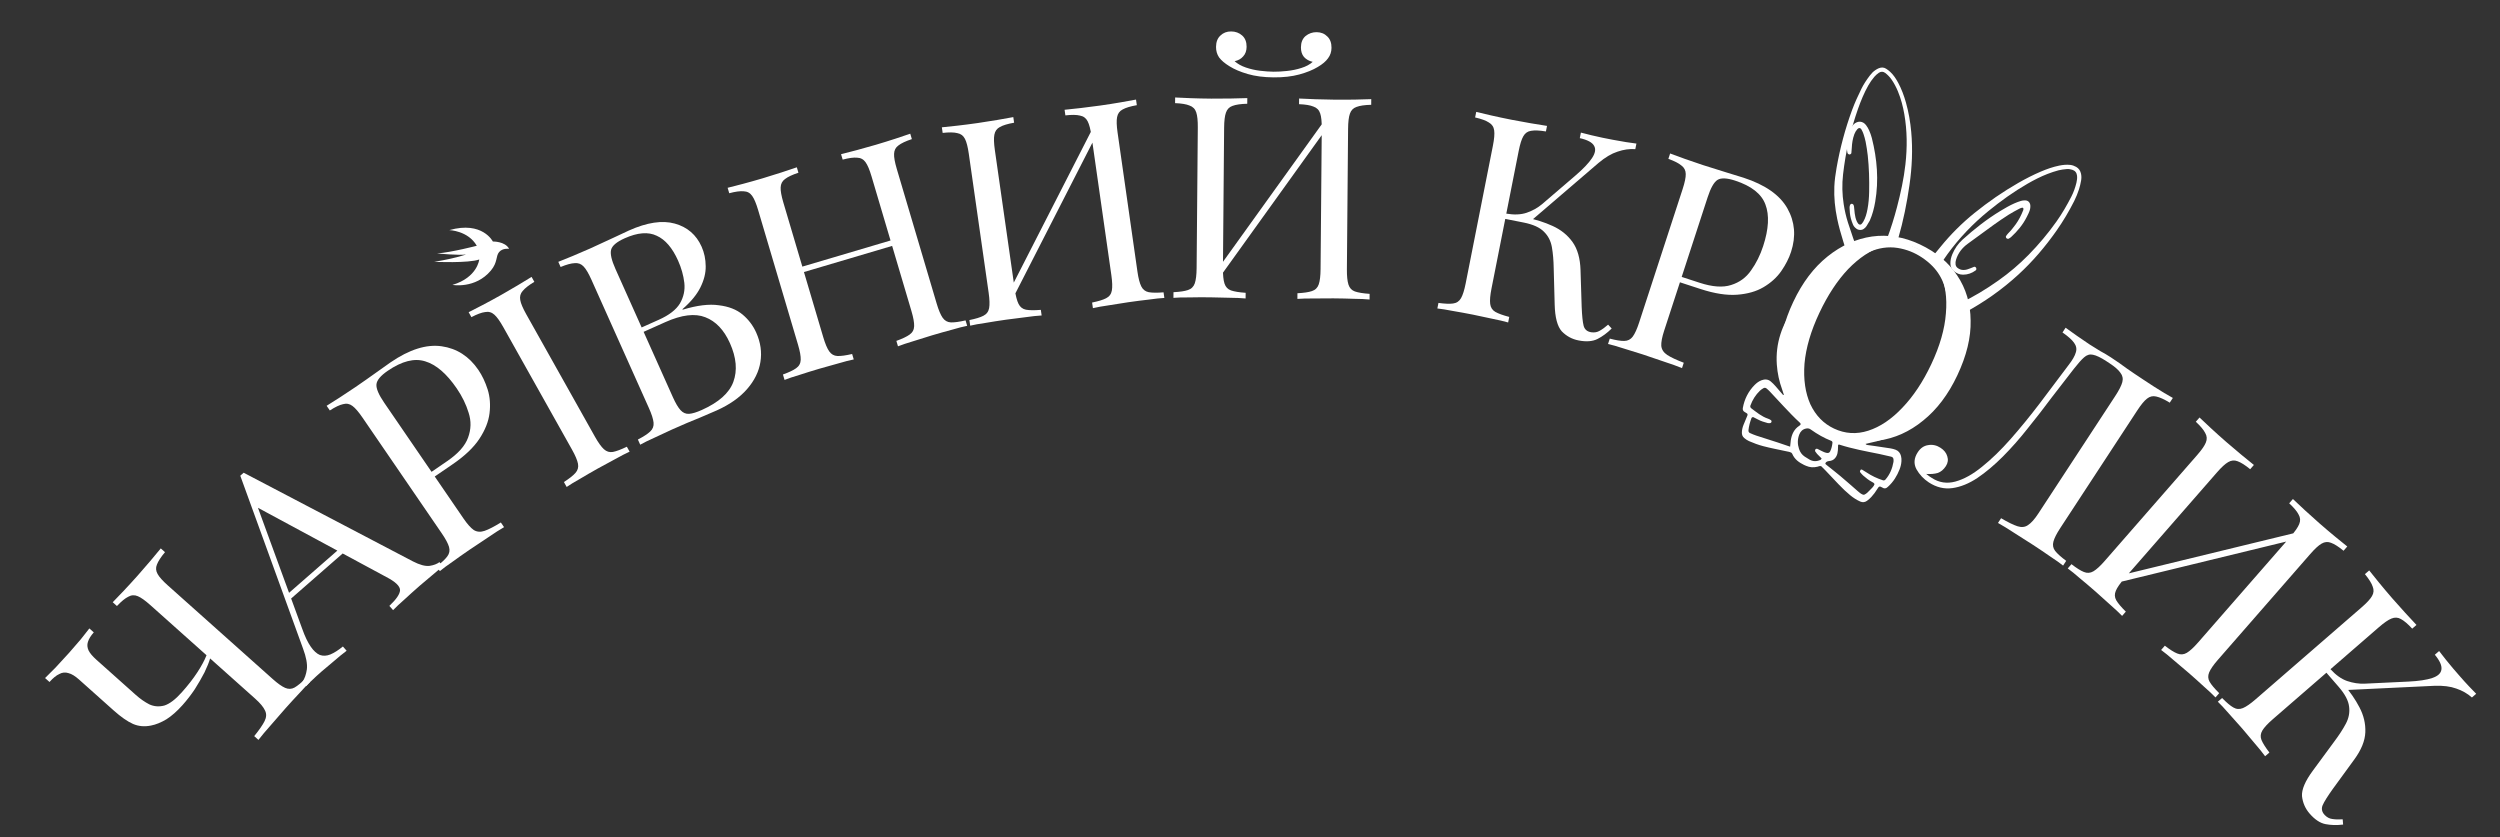 <svg width="848" height="284" viewBox="0 0 848 284" fill="none" xmlns="http://www.w3.org/2000/svg">
<rect x="0" y="0" width="848" height="284" fill="#333333" stroke="none"/>
<g clip-path="url(#clip0_250_4)">
<path d="M617.899 155.515C617.366 154.982 616.855 154.49 616.365 153.972C616.146 153.739 615.968 153.463 615.779 153.198C615.612 152.961 615.639 152.704 615.768 152.45C615.866 152.257 616.249 152.147 616.463 152.251C616.926 152.482 617.387 152.713 617.847 152.948C618.422 153.245 619.006 153.512 619.655 153.631C620.181 153.727 620.561 153.556 620.796 153.089C621.258 152.173 621.447 151.192 621.575 150.194C621.607 149.95 621.438 149.646 621.217 149.559C618.736 148.582 616.441 147.271 614.272 145.729C614.219 145.69 614.165 145.655 614.112 145.618C613.659 145.304 613.156 145.255 612.62 145.362C611.482 145.588 610.733 146.305 610.316 147.374C609.678 149.005 609.689 150.645 610.224 152.262C610.583 153.354 611.205 154.257 612.159 154.884C612.697 155.24 613.244 155.586 613.807 155.903C615.019 156.586 616.284 156.576 617.559 155.963C617.704 155.894 617.783 155.673 617.899 155.515ZM607.209 151.513C607.301 150.627 607.34 149.964 607.444 149.31C607.765 147.315 608.545 145.578 610.314 144.429C610.89 144.055 610.933 143.759 610.478 143.343C608.559 141.592 606.778 139.7 604.995 137.811C603.437 136.155 601.902 134.477 600.345 132.821C599.991 132.443 599.606 132.091 599.207 131.764C598.88 131.494 598.477 131.473 598.107 131.7C597.712 131.943 597.314 132.201 596.977 132.52C595.489 133.935 594.436 135.642 593.737 137.572C593.631 137.865 593.725 138.262 593.991 138.462C595.804 139.818 597.539 141.301 599.744 142.027C600.108 142.147 600.456 142.342 600.767 142.566C600.884 142.651 600.94 142.931 600.899 143.093C600.861 143.254 600.676 143.471 600.531 143.498C600.22 143.557 599.873 143.575 599.575 143.494C598.449 143.185 597.325 142.862 596.295 142.295C595.784 142.014 595.259 141.759 594.737 141.501C594.55 141.408 594.18 141.591 594.098 141.814C593.614 143.145 593.22 144.496 593.082 145.905C593.037 146.351 593.194 146.711 593.578 146.886C594.285 147.204 595.001 147.514 595.737 147.756C598.139 148.546 600.555 149.295 602.96 150.075C604.314 150.515 605.657 150.986 607.209 151.513ZM619.155 157.358C619.323 157.502 619.513 157.676 619.712 157.836C621.226 159.052 622.765 160.236 624.25 161.486C626.23 163.154 628.174 164.866 630.123 166.57C630.662 167.041 631.198 167.51 631.87 167.773C632.033 167.837 632.27 167.846 632.43 167.771C633.102 167.457 633.64 166.93 634.131 166.386C634.749 165.703 635.545 165.143 635.84 164.222C635.667 163.787 635.294 163.633 634.956 163.457C633.856 162.885 632.914 162.093 631.978 161.295C631.587 160.964 631.28 160.533 630.946 160.139C630.829 159.999 630.929 159.603 631.091 159.407C631.251 159.21 631.476 159.232 631.623 159.313C632.13 159.594 632.622 159.907 633.103 160.231C634.835 161.391 636.702 162.267 638.683 162.914C639.026 163.025 639.317 162.933 639.561 162.652C641.06 160.926 641.881 158.895 642.269 156.675C642.313 156.415 642.29 156.142 642.281 155.878C642.265 155.38 642.002 155.026 641.489 154.904C640.166 154.586 638.841 154.27 637.507 154C632.928 153.077 628.329 152.244 623.881 150.808C623.787 150.777 623.659 150.849 623.486 150.885C623.465 151.473 623.463 152.069 623.42 152.662C623.366 153.396 623.244 154.118 622.88 154.789C622.434 155.608 621.789 156.14 620.89 156.321C620.568 156.385 620.223 156.368 619.926 156.488C619.575 156.631 619.189 156.81 619.155 157.358ZM663.108 103.414C663.175 103.419 663.247 103.445 663.304 103.426C663.738 103.272 664.18 103.137 664.598 102.945C669.261 100.803 673.638 98.134 677.849 95.155C681.513 92.564 684.925 89.666 688.088 86.448C691.53 82.945 694.676 79.196 697.528 75.181C699.446 72.482 701.097 69.635 702.601 66.695C703.37 65.19 703.935 63.606 704.329 61.969C704.519 61.183 704.621 60.385 704.529 59.583C704.409 58.562 703.88 57.894 702.912 57.588C702.285 57.39 701.641 57.284 700.987 57.354C700.076 57.45 699.151 57.534 698.266 57.769C696.995 58.108 695.734 58.525 694.502 59.004C692.151 59.918 689.903 61.076 687.706 62.34C683.017 65.041 678.625 68.19 674.418 71.629C669.204 75.89 664.575 80.721 660.593 86.193C659.842 87.226 659.128 88.289 658.403 89.342C658.131 89.736 658.147 90.012 658.439 90.432C658.588 90.646 658.742 90.856 658.896 91.066C660.508 93.246 661.6 95.692 662.197 98.368C662.485 99.656 662.64 100.98 662.85 102.288C662.911 102.671 662.849 103.086 663.108 103.414ZM639.647 81.926C639.826 81.526 639.98 81.228 640.096 80.918C641.397 77.447 642.501 73.917 643.439 70.339C644.702 65.523 645.772 60.672 646.322 55.733C646.956 50.041 646.92 44.385 645.955 38.784C645.492 36.093 644.802 33.476 643.763 30.971C643.181 29.571 642.49 28.236 641.626 26.996C641.023 26.132 640.312 25.383 639.48 24.751C638.806 24.238 638.011 24.186 637.289 24.701C636.752 25.086 636.225 25.525 635.796 26.03C635.013 26.953 634.311 27.942 633.713 29.008C632.291 31.549 631.186 34.229 630.224 36.959C627.686 44.163 626.041 51.557 625.171 59.108C624.777 62.529 624.857 65.915 625.383 69.281C625.712 71.384 626.181 73.451 626.817 75.468C627.393 77.293 628.014 79.102 628.634 80.911C629.02 82.033 629.44 83.143 629.852 84.254C630.117 84.97 630.261 85.015 631.024 84.645C631.442 84.444 631.857 84.23 632.279 84.033C634.281 83.102 636.352 82.431 638.517 82.114C638.841 82.066 639.165 82.006 639.647 81.926ZM619.228 144.914C621.509 146.217 623.969 146.986 626.587 147.298C628.936 147.578 631.284 147.481 633.629 147.066C639.254 146.069 644.328 143.713 648.908 140.147C650.604 138.826 652.161 137.343 653.494 135.639C655.085 133.605 656.343 131.391 656.906 128.835C657.567 125.819 658.281 122.812 658.902 119.789C659.566 116.568 660.116 113.326 660.433 110.058C660.665 107.656 660.769 105.256 660.609 102.855C660.471 100.787 660.139 98.761 659.481 96.812C658.645 94.339 657.341 92.18 655.545 90.325C654.451 89.198 653.24 88.224 651.95 87.357C649.443 85.672 646.676 84.582 643.683 84.101C640.38 83.57 637.17 84.134 634.045 85.448C632.264 86.196 630.586 87.153 628.974 88.24C626.696 89.775 624.576 91.519 622.547 93.383C618.34 97.249 614.477 101.459 610.785 105.828C608.764 108.217 607.327 110.949 606.447 113.974C605.472 117.324 605.249 120.698 605.681 124.102C606.366 129.512 608.481 134.258 611.778 138.441C613.856 141.078 616.342 143.234 619.228 144.914ZM632.745 150.514C632.885 150.751 633.095 150.902 633.362 150.939C634.199 151.062 635.04 151.162 635.877 151.285C637.681 151.548 639.485 151.804 641.283 152.096C641.858 152.189 642.431 152.342 642.974 152.544C643.951 152.905 644.549 153.642 644.822 154.668C644.976 155.251 645.005 155.847 644.969 156.452C644.914 157.397 644.69 158.319 644.347 159.194C643.476 161.414 642.256 163.418 640.475 165.036C640.326 165.171 640.18 165.316 640.013 165.423C639.661 165.647 639.283 165.74 638.889 165.583C638.711 165.511 638.537 165.42 638.373 165.318C637.525 164.78 637.262 165.069 636.812 165.818C636.219 166.805 635.537 167.726 634.762 168.569C634.312 169.059 633.799 169.505 633.262 169.894C632.567 170.396 631.798 170.472 631.018 170.132C629.76 169.584 628.625 168.837 627.57 167.967C626.215 166.854 624.949 165.64 623.738 164.368C622.217 162.766 620.701 161.156 619.177 159.556C618.687 159.043 618.173 158.551 617.753 158.133C617.219 157.987 616.859 158.218 616.481 158.312C615.157 158.642 613.879 158.554 612.648 158.017C612.409 157.913 612.168 157.82 611.934 157.707C610.21 156.866 608.698 155.792 607.917 153.912C607.869 153.794 607.765 153.701 607.678 153.587C607.116 153.268 606.467 153.192 605.833 153.053C603.232 152.481 600.607 152.01 598.031 151.323C596.393 150.886 594.816 150.305 593.27 149.627C592.669 149.362 592.144 148.994 591.642 148.576C591.045 148.076 590.818 147.422 590.844 146.645C590.874 145.766 591.074 144.918 591.404 144.1C591.831 143.039 592.281 141.985 592.721 140.928C592.83 140.666 592.768 140.357 592.562 140.223C592.292 140.045 592.016 139.878 591.735 139.716C591.215 139.414 591.067 138.922 591.172 138.357C591.719 135.364 593.026 132.747 595.174 130.575C595.836 129.905 596.59 129.342 597.474 128.998C598.608 128.555 599.686 128.608 600.62 129.371C601.218 129.862 601.759 130.432 602.278 131.011C603.143 131.98 603.971 132.985 604.819 133.968C604.849 134.004 604.946 134 605.003 133.981C605.037 133.971 605.082 133.888 605.072 133.855C604.894 133.291 604.723 132.724 604.519 132.17C603.515 129.429 602.897 126.59 602.696 123.646C602.455 120.149 602.857 116.709 603.94 113.334C604.983 110.086 606.567 107.115 608.833 104.566C612.721 100.192 616.676 95.881 621.017 91.96C622.513 90.608 624.054 89.318 625.649 88.094C626.017 87.813 626.38 87.523 626.693 87.279C626.813 86.849 626.679 86.54 626.583 86.227C626.134 84.776 625.675 83.329 625.226 81.879C624.444 79.355 623.715 76.815 623.175 74.216C622.431 70.631 622.056 67.001 622.207 63.303C622.296 61.16 622.595 59.037 622.966 56.921C624.141 50.229 625.889 43.677 628.244 37.278C629.153 34.811 630.258 32.424 631.417 30.062C632.194 28.481 633.183 27.034 634.24 25.634C634.768 24.935 635.373 24.294 636.098 23.802C636.483 23.541 636.892 23.298 637.318 23.131C638.161 22.8 639.006 22.815 639.767 23.305C640.253 23.618 640.723 23.971 641.149 24.365C642.308 25.434 643.157 26.754 643.901 28.145C645.019 30.235 645.838 32.461 646.487 34.757C647.406 38.01 647.98 41.34 648.289 44.731C648.838 50.728 648.559 56.727 647.7 62.724C646.822 68.835 645.621 74.888 643.887 80.842C643.774 81.226 643.632 81.617 643.879 82.06C644.652 82.246 645.475 82.414 646.279 82.646C648.665 83.333 650.884 84.391 652.975 85.719C653.63 86.136 654.277 86.568 654.933 86.986C655.17 87.137 655.459 87.098 655.636 86.885C656.494 85.849 657.349 84.809 658.198 83.765C661.649 79.517 665.497 75.678 669.733 72.255C674.435 68.458 679.381 65.036 684.605 62.047C687.096 60.62 689.643 59.312 692.274 58.193C694.294 57.334 696.356 56.606 698.498 56.172C699.73 55.922 700.964 55.8 702.211 55.934C702.94 56.011 703.595 56.251 704.227 56.603C705.137 57.11 705.651 57.906 705.879 58.922C706.054 59.71 706.044 60.519 705.898 61.311C705.714 62.299 705.508 63.294 705.185 64.245C704.733 65.582 704.223 66.902 703.581 68.171C701.814 71.669 699.829 75.026 697.575 78.235C693.767 83.661 689.505 88.678 684.635 93.141C679.114 98.202 673.059 102.476 666.513 105.997C665.399 106.596 664.25 107.118 663.105 107.682C663.052 107.875 662.963 108.066 662.952 108.26C662.654 113.821 661.627 119.295 660.523 124.761C660.218 126.273 659.84 127.775 659.553 129.29C659.146 131.438 658.263 133.384 657.146 135.251C655.64 137.772 653.697 139.909 651.493 141.787C646.381 146.14 640.597 149.004 634.107 150.256C633.658 150.344 633.215 150.469 632.77 150.581C632.688 150.594 632.767 150.533 632.745 150.514Z" fill="white"/>
<path d="M634.224 74.847C633.854 75.466 633.487 76.087 633.115 76.703C632.872 77.104 632.525 77.406 632.142 77.67C631.428 78.162 630.427 78.12 629.701 77.578C629.207 77.209 628.782 76.771 628.548 76.21C628.269 75.536 628.007 74.848 627.822 74.146C627.503 72.922 627.398 71.668 627.37 70.412C627.364 70.094 627.444 69.757 627.562 69.461C627.624 69.311 627.847 69.197 628.024 69.128C628.203 69.058 628.628 69.299 628.697 69.474C628.769 69.657 628.855 69.842 628.878 70.032C628.969 70.82 629.022 71.611 629.121 72.397C629.237 73.319 629.44 74.226 629.824 75.084C629.957 75.383 630.157 75.66 630.356 75.924C630.596 76.245 631.176 76.283 631.418 76.001C631.63 75.755 631.843 75.501 632.009 75.222C632.788 73.905 633.166 72.446 633.451 70.954C633.819 69.011 633.977 67.044 634.016 65.065C634.098 60.977 633.983 56.888 633.549 52.809C633.38 51.235 633.117 49.665 632.826 48.103C632.656 47.196 632.374 46.303 632.089 45.419C631.927 44.918 631.683 44.435 631.43 43.967C631.073 43.308 630.472 43.27 629.992 43.835C629.562 44.341 629.225 44.891 628.995 45.518C628.447 47.013 628.19 48.559 628.127 50.15C628.104 50.739 628.043 51.327 627.984 51.914C627.963 52.129 627.661 52.365 627.419 52.395C627.116 52.435 626.722 52.161 626.659 51.86C626.606 51.602 626.54 51.342 626.526 51.081C626.434 49.426 626.524 47.788 626.863 46.168C627.108 44.996 627.552 43.912 628.193 42.906C628.334 42.685 628.477 42.458 628.661 42.273C630.145 40.79 631.925 41.052 632.986 42.478C633.382 43.011 633.735 43.593 633.997 44.197C634.366 45.05 634.704 45.928 634.931 46.824C636.735 53.974 637.31 61.172 636.074 68.418C635.697 70.627 635.138 72.787 634.224 74.847Z" fill="white"/>
<path d="M687.459 73.63C686.148 76.239 684.302 78.442 682.158 80.414C681.921 80.632 681.623 80.789 681.344 80.961C681.17 81.069 680.792 80.982 680.598 80.814C680.414 80.652 680.32 80.268 680.444 80.091C680.671 79.774 680.885 79.435 681.161 79.164C682.101 78.238 682.908 77.206 683.686 76.149C684.781 74.658 685.599 73.021 686.273 71.307C686.32 71.186 686.359 71.053 686.357 70.925C686.356 70.803 686.329 70.651 686.252 70.567C686.178 70.486 686.008 70.419 685.91 70.444C685.59 70.53 685.265 70.625 684.978 70.78C683.759 71.442 682.517 72.074 681.352 72.817C679.629 73.917 677.936 75.066 676.277 76.256C673.333 78.367 670.428 80.534 667.495 82.659C665.567 84.055 664.182 85.827 663.485 88.107C663.329 88.618 663.264 89.135 663.326 89.665C663.384 90.139 663.595 90.556 663.985 90.86C664.584 91.326 665.253 91.59 666.03 91.579C666.854 91.569 667.604 91.333 668.339 91.016C668.761 90.835 669.187 90.66 669.62 90.502C669.847 90.42 670.158 90.591 670.288 90.833C670.415 91.066 670.407 91.443 670.274 91.58C670.228 91.625 670.193 91.685 670.141 91.723C668.885 92.647 667.479 93.167 665.884 93.172C664.686 93.176 663.652 92.71 662.753 91.963C661.994 91.334 661.622 90.481 661.58 89.513C661.533 88.374 661.789 87.293 662.223 86.254C663.016 84.352 664.157 82.672 665.689 81.291C669.7 77.674 673.934 74.334 678.582 71.52C680.107 70.597 681.649 69.699 683.287 68.976C684.013 68.655 684.761 68.374 685.522 68.144C685.959 68.011 686.438 67.966 686.9 67.968C687.958 67.969 688.64 68.713 688.692 69.74C688.725 70.401 688.617 71.052 688.372 71.67C688.274 71.914 688.182 72.159 688.069 72.396C687.873 72.81 687.663 73.219 687.459 73.63Z" fill="white"/>
</g>
<path d="M30.308 213.162L31.812 214.504C30.789 215.65 30.125 216.731 29.82 217.745C29.51 218.669 29.588 219.639 30.053 220.656C30.514 221.581 31.413 222.641 32.75 223.834L46.071 235.724C47.551 237.045 49.085 238.114 50.673 238.931C52.255 239.657 53.94 239.788 55.726 239.324C57.508 238.769 59.485 237.274 61.659 234.839C63.79 232.452 65.543 230.199 66.919 228.082C68.337 225.916 69.382 223.976 70.056 222.26L71.273 223.347C70.893 224.638 70.257 226.215 69.366 228.079C68.427 229.9 67.334 231.798 66.086 233.772C64.79 235.704 63.397 237.506 61.905 239.177C60.073 241.23 58.26 242.829 56.466 243.973C54.625 245.075 52.875 245.786 51.216 246.107C49.02 246.549 46.993 246.369 45.134 245.568C43.228 244.725 41.033 243.195 38.55 240.979L26.805 230.495C25.468 229.301 24.271 228.576 23.213 228.319C22.151 227.971 21.115 228.075 20.104 228.631C19.087 229.097 17.983 229.998 16.79 231.335L15.286 229.993C16.058 229.224 17.259 228.022 18.888 226.389C20.513 224.665 22.029 223.015 23.435 221.439C24.841 219.864 26.181 218.314 27.454 216.792C28.723 215.178 29.674 213.969 30.308 213.162ZM54.536 186.018L55.968 187.296C54.567 188.962 53.65 190.374 53.217 191.532C52.779 192.599 52.862 193.66 53.466 194.714C54.022 195.724 55.183 197.018 56.95 198.595L92.474 230.302C94.192 231.837 95.609 232.844 96.725 233.325C97.84 233.805 98.903 233.768 99.914 233.212C100.967 232.608 102.266 231.537 103.811 229.999L105.243 231.277C104.253 232.195 103.033 233.465 101.584 235.089C100.087 236.669 98.508 238.391 96.846 240.253C95.141 242.163 93.439 244.118 91.74 246.118C90.035 248.028 88.676 249.646 87.664 250.973L86.231 249.694C87.926 247.604 89.098 245.905 89.749 244.599C90.401 243.293 90.446 242.089 89.885 240.988C89.366 239.839 88.247 238.497 86.528 236.963L51.005 205.256C49.238 203.679 47.821 202.672 46.754 202.234C45.638 201.753 44.554 201.815 43.5 202.418C42.442 202.932 41.164 203.979 39.667 205.56L38.235 204.281C39.178 203.321 40.397 202.051 41.894 200.47C43.391 198.889 44.97 197.168 46.632 195.305C48.124 193.634 49.57 191.966 50.971 190.3C52.415 188.586 53.603 187.159 54.536 186.018Z" fill="white"/>
<path d="M82.658 160.348L140.03 190.405C142.353 191.605 144.246 192.118 145.709 191.945C147.13 191.723 148.247 191.299 149.06 190.673L150.324 192.119C149.276 192.865 148.053 193.849 146.655 195.07C145.216 196.243 143.797 197.44 142.399 198.661C140.52 200.304 138.782 201.865 137.185 203.345C135.547 204.777 134.263 205.983 133.336 206.964L132.072 205.518C134.446 203.274 135.654 201.496 135.697 200.183C135.698 198.822 134.143 197.334 131.031 195.719L86.191 171.54L86.526 169.589L102.5 213.256C103.413 215.857 104.387 217.896 105.422 219.371C106.414 220.799 107.44 221.73 108.499 222.164C109.607 222.556 110.79 222.5 112.049 221.995C113.356 221.448 114.777 220.546 116.313 219.288L117.576 220.734C116.143 221.817 114.679 223.011 113.185 224.317C111.697 225.532 110.327 226.687 109.074 227.782C107.869 228.834 106.854 229.764 106.028 230.57C105.209 231.286 104.48 232.008 103.841 232.736L102.578 231.29C103.331 230.207 103.835 228.79 104.089 227.038C104.301 225.238 103.869 222.895 102.793 220.011L81.502 161.359C81.695 161.19 81.887 161.022 82.08 160.853C82.273 160.685 82.466 160.517 82.658 160.348ZM118.324 183.365L119.587 184.811L98.045 203.635L97.505 201.557L118.324 183.365Z" fill="white"/>
<path d="M110.791 137.645C111.936 136.939 113.425 135.997 115.256 134.82C117.088 133.644 118.875 132.458 120.617 131.265C123.099 129.566 125.457 127.912 127.692 126.304C129.926 124.696 131.518 123.567 132.469 122.916C138.858 118.54 144.632 116.72 149.789 117.454C154.946 118.189 159.098 120.853 162.244 125.447C163.545 127.348 164.603 129.572 165.416 132.118C166.192 134.611 166.403 137.298 166.049 140.178C165.711 142.969 164.575 145.841 162.641 148.795C160.708 151.748 157.682 154.635 153.563 157.455L145.959 162.663L144.874 161.079L151.686 156.414C155.435 153.846 157.798 151.181 158.776 148.417C159.806 145.617 159.869 142.82 158.964 140.027C158.112 137.197 156.764 134.436 154.92 131.743C151.484 126.726 147.913 123.664 144.207 122.557C140.554 121.413 136.325 122.486 131.519 125.777C129.09 127.44 127.814 128.974 127.689 130.378C127.565 131.782 128.443 133.857 130.323 136.603L157.228 175.889C158.529 177.79 159.691 179.089 160.711 179.787C161.785 180.448 163.011 180.539 164.389 180.06C165.768 179.582 167.602 178.636 169.892 177.222L170.977 178.807C169.532 179.641 167.753 180.782 165.641 182.228C163.493 183.622 161.336 185.06 159.171 186.543C157.112 187.953 155.203 189.299 153.443 190.582C151.648 191.811 150.232 192.858 149.195 193.723L148.111 192.139C149.834 190.804 151.036 189.671 151.716 188.739C152.45 187.772 152.649 186.704 152.315 185.536C151.981 184.369 151.163 182.835 149.861 180.934L122.957 141.647C121.619 139.694 120.484 138.376 119.552 137.696C118.585 136.962 117.517 136.762 116.35 137.097C115.199 137.342 113.708 138.053 111.876 139.229L110.791 137.645Z" fill="white"/>
<path d="M180.311 93.924L181.25 95.599C179.384 96.719 178.058 97.757 177.272 98.711C176.511 99.578 176.245 100.608 176.474 101.801C176.671 102.938 177.35 104.539 178.508 106.604L201.806 148.131C202.933 150.14 203.946 151.553 204.844 152.37C205.743 153.187 206.761 153.497 207.897 153.299C209.09 153.071 210.666 152.48 212.627 151.527L213.566 153.201C212.22 153.81 210.57 154.662 208.616 155.758C206.687 156.767 204.746 157.819 202.792 158.915C200.616 160.136 198.594 161.307 196.727 162.428C194.83 163.492 193.326 164.409 192.217 165.179L191.277 163.504C193.112 162.328 194.41 161.306 195.171 160.439C195.988 159.54 196.282 158.495 196.053 157.302C195.825 156.11 195.147 154.509 194.019 152.499L170.722 110.972C169.563 108.907 168.55 107.494 167.683 106.733C166.784 105.916 165.739 105.622 164.546 105.851C163.378 105.992 161.83 106.568 159.901 107.576L158.961 105.902C160.165 105.3 161.731 104.495 163.66 103.486C165.589 102.477 167.642 101.362 169.819 100.141C171.772 99.045 173.682 97.937 175.549 96.816C177.471 95.664 179.058 94.7 180.311 93.924Z" fill="white"/>
<path d="M189.374 88.812C190.627 88.321 192.259 87.66 194.271 86.829C196.283 85.998 198.253 85.15 200.18 84.287C202.925 83.057 205.541 81.851 208.026 80.667C210.512 79.484 212.28 78.657 213.331 78.186C219.464 75.439 224.654 74.657 228.901 75.841C233.148 77.024 236.174 79.631 237.979 83.661C238.894 85.705 239.359 87.916 239.372 90.295C239.418 92.588 238.814 94.998 237.561 97.523C236.34 99.963 234.316 102.412 231.49 104.87L231.568 105.046C236.444 103.563 240.534 103.064 243.836 103.548C247.171 103.948 249.848 104.993 251.867 106.683C253.887 108.373 255.433 110.415 256.505 112.81C257.996 116.14 258.471 119.468 257.928 122.797C257.418 126.041 255.912 129.1 253.412 131.973C250.912 134.846 247.472 137.263 243.091 139.225C241.806 139.801 239.866 140.635 237.27 141.728C234.647 142.762 231.526 144.09 227.904 145.712C225.86 146.628 223.858 147.56 221.898 148.508C219.912 149.397 218.332 150.175 217.158 150.841L216.373 149.089C218.307 148.083 219.692 147.182 220.527 146.387C221.422 145.566 221.809 144.551 221.688 143.342C221.568 142.134 221.037 140.479 220.095 138.376L200.63 94.92C199.662 92.759 198.781 91.26 197.985 90.424C197.164 89.53 196.149 89.143 194.941 89.263C193.765 89.299 192.171 89.733 190.159 90.564L189.374 88.812ZM211.887 80.832C209.2 82.035 207.67 83.317 207.297 84.676C206.924 86.035 207.418 88.233 208.778 91.27L228.243 134.726C229.159 136.771 230.027 138.24 230.848 139.134C231.67 140.029 232.626 140.442 233.718 140.374C234.809 140.305 236.26 139.866 238.071 139.055C243.795 136.491 247.353 133.319 248.746 129.54C250.171 125.676 249.785 121.29 247.587 116.384C245.572 111.887 242.789 108.961 239.237 107.606C235.744 106.226 231.223 106.778 225.674 109.264L216.65 113.306C216.65 113.306 216.545 113.072 216.336 112.605C216.1 112.079 215.983 111.816 215.983 111.816L223.517 108.442C226.963 106.898 229.333 105.065 230.627 102.943C231.894 100.762 232.394 98.434 232.127 95.959C231.834 93.426 231.125 90.903 230 88.392C228.064 84.07 225.648 81.26 222.752 79.962C219.889 78.58 216.267 78.87 211.887 80.832Z" fill="white"/>
<path d="M304.593 117.471L304.048 115.63C306.098 114.889 307.59 114.18 308.524 113.503C309.519 112.807 310.038 111.853 310.079 110.639C310.12 109.425 309.813 107.714 309.158 105.505L295.632 59.85C294.96 57.58 294.285 55.978 293.608 55.044C292.912 54.048 291.958 53.53 290.744 53.489C289.574 53.368 287.936 53.587 285.832 54.143L285.286 52.303C286.716 51.946 288.513 51.48 290.679 50.905C292.845 50.33 294.971 49.733 297.058 49.115C299.451 48.406 301.682 47.712 303.75 47.033C305.818 46.353 307.487 45.792 308.758 45.349L309.303 47.19C307.235 47.869 305.712 48.587 304.735 49.344C303.801 50.021 303.313 50.967 303.272 52.18C303.213 53.333 303.52 55.044 304.193 57.314L317.719 102.969C318.373 105.178 319.048 106.78 319.743 107.776C320.439 108.771 321.363 109.298 322.515 109.358C323.729 109.399 325.397 109.171 327.519 108.676L328.065 110.517C326.74 110.776 325.034 111.214 322.948 111.833C320.843 112.389 318.594 113.022 316.201 113.731C314.115 114.349 312.007 115.007 309.877 115.705C307.73 116.341 305.968 116.93 304.593 117.471ZM266.118 128.869L265.573 127.029C267.623 126.288 269.115 125.579 270.049 124.901C271.045 124.206 271.563 123.251 271.604 122.038C271.645 120.824 271.338 119.113 270.683 116.904L257.157 71.249C256.485 68.979 255.81 67.376 255.133 66.442C254.437 65.447 253.483 64.929 252.269 64.888C251.099 64.767 249.461 64.986 247.357 65.542L246.811 63.701C248.118 63.381 249.824 62.942 251.928 62.386C254.033 61.829 256.282 61.196 258.675 60.487C260.823 59.851 262.931 59.193 264.999 58.513C267.128 57.816 268.89 57.227 270.283 56.748L270.828 58.588C268.76 59.268 267.237 59.986 266.26 60.743C265.326 61.42 264.838 62.365 264.797 63.579C264.738 64.731 265.045 66.443 265.718 68.713L279.244 114.368C279.898 116.577 280.573 118.179 281.268 119.175C281.964 120.17 282.888 120.697 284.04 120.756C285.254 120.797 286.922 120.57 289.044 120.075L289.59 121.916C288.142 122.211 286.344 122.677 284.197 123.313C282.092 123.87 279.966 124.466 277.818 125.103C275.425 125.812 273.194 126.506 271.126 127.186C269.04 127.804 267.371 128.365 266.118 128.869ZM269.477 93.231L268.932 91.39L305.29 80.619L305.835 82.46L269.477 93.231Z" fill="white"/>
<path d="M343.713 39.721L343.985 41.622C341.84 41.993 340.229 42.482 339.152 43.088C338.129 43.622 337.509 44.487 337.292 45.681C337.065 46.813 337.12 48.55 337.454 50.895L344.187 98.032C344.513 100.313 344.947 101.997 345.49 103.083C346.033 104.169 346.871 104.825 348.002 105.051C349.197 105.269 350.88 105.287 353.052 105.106L353.324 107.007C351.849 107.088 350.002 107.287 347.785 107.604C345.622 107.848 343.431 108.129 341.214 108.445C338.743 108.798 336.435 109.16 334.29 109.531C332.136 109.839 330.402 110.151 329.09 110.468L328.818 108.567C330.954 108.133 332.534 107.649 333.557 107.115C334.643 106.572 335.294 105.703 335.512 104.508C335.729 103.313 335.675 101.576 335.349 99.295L328.616 52.157C328.281 49.813 327.847 48.129 327.313 47.107C326.77 46.02 325.901 45.369 324.706 45.151C323.566 44.862 321.914 44.839 319.751 45.084L319.479 43.183C320.819 43.056 322.57 42.871 324.734 42.626C326.897 42.382 329.214 42.083 331.685 41.73C333.902 41.414 336.083 41.07 338.229 40.699C340.437 40.319 342.265 39.993 343.713 39.721ZM371.314 42.179C371.314 42.179 371.332 42.532 371.369 43.238C371.396 43.881 371.427 44.555 371.464 45.261C371.563 45.958 371.613 46.307 371.613 46.307L341.295 105.621L340.997 101.494L371.314 42.179ZM385.339 33.776L385.611 35.677C383.465 36.048 381.854 36.536 380.777 37.143C379.754 37.677 379.134 38.541 378.917 39.736C378.691 40.867 378.745 42.605 379.08 44.949L385.813 92.087C386.139 94.368 386.573 96.051 387.116 97.137C387.659 98.223 388.496 98.88 389.628 99.106C390.822 99.323 392.506 99.341 394.678 99.16L394.949 101.061C393.601 101.124 391.849 101.31 389.695 101.618C387.532 101.862 385.215 102.161 382.744 102.513C380.59 102.821 378.409 103.165 376.2 103.545C373.983 103.862 372.155 104.188 370.715 104.522L370.444 102.622C372.58 102.187 374.159 101.703 375.182 101.169C376.268 100.626 376.92 99.757 377.137 98.563C377.354 97.368 377.3 95.63 376.974 93.349L370.242 46.212C369.907 43.867 369.472 42.184 368.938 41.161C368.395 40.075 367.527 39.423 366.332 39.206C365.191 38.916 363.54 38.894 361.376 39.138L361.105 37.237C362.571 37.093 364.418 36.894 366.644 36.64C368.871 36.387 371.061 36.106 373.215 35.798C375.686 35.446 377.994 35.084 380.139 34.713C382.284 34.342 384.018 34.029 385.339 33.776Z" fill="white"/>
<path d="M423.084 33.273L423.068 35.193C420.892 35.238 419.225 35.48 418.07 35.918C416.979 36.293 416.236 37.055 415.842 38.203C415.449 39.288 415.242 41.014 415.222 43.382L414.819 90.997C414.8 93.301 414.977 95.03 415.352 96.185C415.726 97.341 416.455 98.115 417.54 98.508C418.689 98.902 420.351 99.172 422.525 99.318L422.509 101.238C421.038 101.098 419.183 101.018 416.943 100.999C414.768 100.917 412.56 100.866 410.32 100.847C407.824 100.826 405.488 100.838 403.311 100.884C401.135 100.865 399.375 100.914 398.03 101.031L398.046 99.111C400.223 99.001 401.857 98.759 402.949 98.385C404.104 98.01 404.878 97.249 405.272 96.1C405.666 94.951 405.872 93.225 405.892 90.921L406.295 43.307C406.315 40.939 406.137 39.209 405.763 38.118C405.388 36.963 404.627 36.188 403.478 35.795C402.394 35.338 400.764 35.068 398.589 34.985L398.605 33.065C399.949 33.141 401.708 33.22 403.883 33.302C406.059 33.385 408.394 33.436 410.89 33.457C413.13 33.476 415.338 33.463 417.515 33.417C419.755 33.372 421.612 33.324 423.084 33.273ZM450.006 39.837C450.006 39.837 449.971 40.188 449.901 40.892C449.831 41.531 449.762 42.203 449.692 42.906C449.686 43.61 449.683 43.962 449.683 43.962L410.824 98.067L411.146 93.942L450.006 39.837ZM465.131 33.628L465.115 35.548C462.938 35.594 461.272 35.836 460.116 36.274C459.025 36.649 458.283 37.411 457.889 38.559C457.496 39.644 457.289 41.37 457.269 43.738L456.866 91.353C456.847 93.656 457.024 95.386 457.398 96.541C457.772 97.697 458.502 98.471 459.587 98.864C460.735 99.258 462.397 99.528 464.572 99.674L464.556 101.594C463.213 101.455 461.453 101.376 459.277 101.357C457.102 101.275 454.766 101.223 452.27 101.202C450.095 101.184 447.886 101.197 445.646 101.242C443.406 101.223 441.55 101.271 440.076 101.387L440.093 99.467C442.27 99.357 443.904 99.115 444.995 98.74C446.15 98.366 446.925 97.605 447.318 96.456C447.712 95.307 447.919 93.581 447.938 91.277L448.341 43.663C448.361 41.295 448.184 39.565 447.809 38.474C447.435 37.319 446.673 36.544 445.525 36.151C444.441 35.693 442.811 35.424 440.635 35.341L440.652 33.421C442.123 33.498 443.978 33.577 446.218 33.66C448.457 33.743 450.665 33.794 452.841 33.812C455.337 33.834 457.673 33.821 459.849 33.776C462.026 33.73 463.786 33.681 465.131 33.628ZM446.602 10.911C448.074 10.923 449.286 11.414 450.238 12.382C451.19 13.286 451.66 14.57 451.646 16.234C451.634 17.578 451.24 18.758 450.463 19.776C449.751 20.794 448.591 21.776 446.982 22.723C445.31 23.732 443.223 24.579 440.721 25.262C438.219 25.944 435.304 26.272 431.976 26.244C428.648 26.215 425.739 25.839 423.249 25.114C420.759 24.389 418.687 23.507 417.032 22.469C415.44 21.495 414.264 20.494 413.505 19.463C412.81 18.433 412.468 17.246 412.479 15.902C412.493 14.238 412.984 12.962 413.951 12.075C414.919 11.123 416.139 10.653 417.611 10.665C419.083 10.678 420.328 11.136 421.344 12.041C422.36 12.946 422.861 14.23 422.847 15.894C422.836 17.238 422.443 18.323 421.668 19.148C420.957 19.974 419.992 20.51 418.774 20.756C419.79 21.66 421.064 22.375 422.596 22.9C424.128 23.425 425.725 23.791 427.387 23.997C429.113 24.203 430.648 24.312 431.992 24.324C433.336 24.335 434.841 24.252 436.507 24.074C438.236 23.896 439.871 23.558 441.411 23.059C443.016 22.561 444.302 21.868 445.269 20.98C444.055 20.714 443.068 20.161 442.307 19.323C441.61 18.485 441.267 17.394 441.279 16.05C441.293 14.386 441.816 13.11 442.847 12.223C443.943 11.336 445.194 10.899 446.602 10.911Z" fill="white"/>
<path d="M524.748 42.705L524.376 44.588C522.229 44.229 520.547 44.157 519.329 44.373C518.188 44.539 517.317 45.15 516.717 46.205C516.129 47.198 515.605 48.856 515.146 51.179L505.911 97.891C505.464 100.151 505.317 101.884 505.47 103.088C505.624 104.293 506.197 105.189 507.19 105.777C508.245 106.377 509.828 106.951 511.938 107.498L511.566 109.382C510.146 108.971 508.338 108.548 506.14 108.114C504.018 107.629 501.858 107.169 499.661 106.735C497.212 106.251 494.914 105.829 492.767 105.47C490.633 105.048 488.894 104.769 487.55 104.634L487.923 102.75C490.082 103.047 491.733 103.112 492.875 102.947C494.079 102.793 494.982 102.189 495.582 101.133C496.182 100.077 496.705 98.419 497.152 96.159L506.388 49.447C506.847 47.124 506.994 45.392 506.828 44.25C506.675 43.046 506.07 42.143 505.015 41.543C504.034 40.893 502.483 40.325 500.361 39.84L500.733 37.956C502.039 38.28 503.753 38.684 505.875 39.169C507.998 39.654 510.283 40.138 512.732 40.622C514.929 41.057 517.101 41.454 519.249 41.813C521.458 42.185 523.292 42.482 524.748 42.705ZM517.53 73.766C520.858 74.424 523.898 75.384 526.649 76.646C529.464 77.92 531.714 79.735 533.401 82.091C535.088 84.447 535.993 87.626 536.115 91.63L536.5 104.036C536.619 107.061 536.844 109.226 537.173 110.53C537.515 111.772 538.382 112.498 539.776 112.708C540.856 112.857 541.803 112.685 542.618 112.194C543.495 111.715 544.448 111.023 545.475 110.117L546.683 111.432C545.142 112.954 543.538 114.137 541.871 114.982C540.203 115.827 538.051 115.988 535.414 115.467C533.217 115.032 531.332 114.007 529.759 112.392C528.262 110.726 527.458 107.696 527.348 103.303L527.02 91.104C526.976 88.356 526.77 85.933 526.401 83.838C526.033 81.743 525.138 80 523.716 78.61C522.307 77.157 520.002 76.114 516.8 75.481L508.795 73.899L509.149 72.109L517.53 73.766ZM510.584 74.252L510.938 72.463C513.587 72.922 515.89 72.822 517.847 72.165C519.879 71.458 521.64 70.469 523.131 69.198L534.443 59.496C537.037 57.268 538.89 55.319 540.003 53.647C541.117 51.975 541.358 50.588 540.728 49.485C540.111 48.319 538.49 47.444 535.865 46.86L536.238 44.976C537.418 45.275 538.63 45.58 539.873 45.891C541.129 46.139 542.347 46.412 543.528 46.711C544.783 46.959 545.945 47.189 547.012 47.4C548.645 47.722 550.158 47.989 551.551 48.199C552.945 48.41 554.119 48.577 555.073 48.7L554.701 50.584C552.705 50.45 550.691 50.737 548.659 51.444C546.64 52.089 544.496 53.361 542.229 55.261L518.307 75.779L510.584 74.252Z" fill="white"/>
<path d="M566.505 52.06C567.763 52.538 569.417 53.144 571.466 53.879C573.515 54.614 575.543 55.309 577.551 55.964C580.411 56.896 583.159 57.758 585.796 58.55C588.432 59.343 590.298 59.917 591.393 60.274C598.756 62.674 603.717 66.143 606.277 70.679C608.837 75.216 609.254 80.132 607.529 85.425C606.814 87.616 605.696 89.809 604.172 92.005C602.668 94.14 600.666 95.945 598.167 97.418C595.747 98.851 592.778 99.701 589.258 99.967C585.738 100.233 581.605 99.593 576.859 98.046L568.097 95.189L568.692 93.364L576.541 95.922C580.862 97.331 584.415 97.581 587.202 96.671C590.05 95.782 592.306 94.128 593.97 91.709C595.694 89.309 597.062 86.557 598.074 83.454C599.958 77.674 600.21 72.976 598.83 69.363C597.511 65.769 594.083 63.069 588.546 61.264C585.747 60.352 583.753 60.274 582.564 61.031C581.375 61.788 580.264 63.748 579.233 66.912L564.476 112.184C563.761 114.374 563.439 116.087 563.508 117.321C563.638 118.575 564.312 119.602 565.532 120.404C566.752 121.205 568.619 122.083 571.135 123.038L570.54 124.864C568.998 124.226 567.01 123.511 564.576 122.717C562.162 121.863 559.707 121.029 557.212 120.216C554.839 119.443 552.608 118.749 550.52 118.135C548.451 117.461 546.758 116.976 545.44 116.682L546.035 114.856C548.144 115.409 549.775 115.671 550.928 115.643C552.142 115.635 553.111 115.143 553.833 114.167C554.555 113.191 555.273 111.607 555.987 109.417L570.745 64.145C571.478 61.894 571.831 60.191 571.804 59.038C571.796 57.824 571.303 56.855 570.327 56.133C569.432 55.37 567.959 54.621 565.91 53.886L566.505 52.06Z" fill="white"/>
<path d="M651.227 82.902C656.726 85.496 660.943 89.007 663.879 93.435C666.872 97.89 668.392 102.994 668.437 108.747C668.568 114.47 667.064 120.66 663.923 127.316C660.865 133.799 657.003 138.912 652.336 142.654C647.727 146.424 642.697 148.686 637.246 149.441C631.795 150.195 626.378 149.303 620.995 146.763C615.496 144.169 611.25 140.645 608.256 136.19C605.321 131.762 603.801 126.658 603.698 120.877C603.652 115.124 605.186 108.948 608.299 102.349C611.357 95.866 615.22 90.754 619.887 87.011C624.553 83.268 629.583 81.006 634.976 80.225C640.427 79.47 645.844 80.363 651.227 82.902ZM650.143 84.301C646.38 82.526 642.496 82.286 638.489 83.58C634.481 84.874 630.618 87.439 626.898 91.274C623.236 95.137 619.985 100.078 617.145 106.098C614.251 112.233 612.564 117.983 612.085 123.348C611.692 128.682 612.355 133.276 614.075 137.13C615.88 140.954 618.548 143.699 622.079 145.364C625.842 147.139 629.726 147.38 633.734 146.086C637.741 144.792 641.575 142.213 645.237 138.35C648.985 134.457 652.265 129.53 655.077 123.568C657.999 117.374 659.656 111.61 660.05 106.276C660.501 100.97 659.853 96.418 658.106 92.622C656.386 88.768 653.732 85.994 650.143 84.301Z" fill="white"/>
<path d="M737.031 134.982L735.98 136.588C734.124 135.45 732.592 134.752 731.383 134.496C730.262 134.221 729.225 134.461 728.273 135.214C727.356 135.914 726.249 137.255 724.952 139.236L698.871 179.074C697.609 181.002 696.823 182.552 696.513 183.727C696.203 184.901 696.399 185.946 697.098 186.864C697.852 187.816 699.104 188.942 700.854 190.241L699.803 191.847C698.748 191.004 697.311 189.986 695.49 188.794C693.705 187.549 691.768 186.242 689.68 184.875C687.538 183.473 685.352 182.08 683.121 180.696C680.98 179.294 679.177 178.191 677.715 177.387L678.767 175.78C681.086 177.145 682.94 178.053 684.328 178.503C685.716 178.953 686.913 178.819 687.919 178.1C688.978 177.417 690.139 176.111 691.401 174.184L717.482 134.346C718.779 132.365 719.583 130.787 719.892 129.613C720.202 128.439 719.98 127.375 719.227 126.423C718.562 125.452 717.319 124.371 715.499 123.179L714.454 122.496C712.58 121.269 711.065 120.545 709.91 120.324C708.843 120.084 707.842 120.385 706.909 121.227C706.01 122.016 704.849 123.321 703.427 125.144C701.091 128.128 698.597 131.353 695.945 134.818C693.347 138.319 690.652 141.794 687.858 145.244C685.118 148.728 682.296 151.929 679.391 154.847C676.486 157.764 673.595 160.194 670.718 162.135C667.876 164.022 665.063 165.164 662.28 165.56C659.496 165.956 656.819 165.313 654.249 163.63C652.482 162.473 651.085 160.985 650.058 159.165C649.066 157.292 649.219 155.365 650.516 153.383C651.427 151.991 652.601 151.192 654.037 150.984C655.508 150.723 656.913 151.031 658.252 151.908C659.43 152.679 660.183 153.631 660.512 154.764C660.895 155.933 660.735 157.052 660.034 158.123C659.263 159.301 658.337 160.072 657.258 160.436C656.213 160.747 654.918 160.855 653.373 160.762C653.713 161.061 654.043 161.315 654.364 161.526C654.739 161.771 655.034 161.964 655.248 162.104C657.711 163.717 660.386 164.129 663.273 163.342C666.16 162.554 669.164 160.887 672.284 158.341C675.493 155.776 678.742 152.624 682.03 148.887C685.319 145.149 688.596 141.137 691.862 136.849C695.163 132.508 698.402 128.203 701.579 123.934C702.967 122.165 703.815 120.694 704.125 119.52C704.488 118.381 704.284 117.291 703.512 116.25C702.794 115.244 701.488 114.083 699.596 112.768L700.647 111.161C701.737 111.951 703.04 112.881 704.558 113.951C706.076 115.021 707.477 115.977 708.762 116.818C709.994 117.625 711.189 118.369 712.349 119.052C713.597 119.716 714.81 120.434 715.988 121.205C718.023 122.537 719.835 123.8 721.425 124.994C723.05 126.134 725.013 127.458 727.316 128.965C728.387 129.666 729.511 130.402 730.689 131.174C731.902 131.891 733.044 132.601 734.115 133.302C735.275 133.984 736.247 134.544 737.031 134.982Z" fill="white"/>
<path d="M764.522 157.714L763.259 159.16C761.578 157.777 760.156 156.876 758.994 156.455C757.922 156.029 756.862 156.124 755.815 156.739C754.81 157.306 753.529 158.481 751.972 160.265L720.654 196.132C719.138 197.868 718.146 199.296 717.678 200.416C717.21 201.536 717.259 202.599 717.826 203.604C718.441 204.651 719.526 205.938 721.081 207.466L719.818 208.912C718.794 207.847 717.438 206.578 715.75 205.105C714.153 203.626 712.511 202.149 710.824 200.676C708.944 199.034 707.163 197.522 705.482 196.139C703.843 194.708 702.475 193.599 701.378 192.811L702.641 191.365C704.364 192.699 705.762 193.58 706.834 194.006C707.955 194.475 709.038 194.401 710.085 193.786C711.132 193.171 712.413 191.996 713.929 190.26L745.246 154.393C746.804 152.609 747.796 151.181 748.222 150.109C748.691 148.989 748.617 147.905 748.002 146.858C747.477 145.805 746.416 144.539 744.819 143.059L746.082 141.613C747.052 142.545 748.336 143.751 749.933 145.23C751.53 146.71 753.269 148.27 755.149 149.912C756.836 151.385 758.52 152.813 760.201 154.196C761.931 155.622 763.371 156.794 764.522 157.714ZM780.675 180.229C780.675 180.229 780.419 180.473 779.908 180.962C779.439 181.402 778.949 181.866 778.437 182.354C777.974 182.884 777.743 183.149 777.743 183.149L713.016 198.895L715.948 195.975L780.675 180.229ZM796.195 185.37L794.932 186.816C793.251 185.433 791.829 184.531 790.667 184.111C789.595 183.685 788.535 183.779 787.488 184.394C786.484 184.961 785.202 186.137 783.645 187.92L752.327 223.788C750.812 225.523 749.82 226.951 749.351 228.072C748.883 229.192 748.932 230.255 749.499 231.259C750.114 232.306 751.199 233.594 752.754 235.121L751.492 236.568C750.563 235.587 749.28 234.381 747.641 232.95C746.044 231.471 744.305 229.91 742.425 228.269C740.786 226.837 739.101 225.409 737.372 223.984C735.685 222.511 734.245 221.338 733.052 220.467L734.314 219.02C736.038 220.355 737.435 221.236 738.508 221.662C739.628 222.131 740.711 222.057 741.758 221.442C742.805 220.827 744.087 219.651 745.602 217.916L776.92 182.048C778.477 180.265 779.469 178.837 779.895 177.765C780.364 176.644 780.291 175.561 779.675 174.514C779.15 173.461 778.089 172.194 776.492 170.715L777.755 169.269C778.822 170.285 780.178 171.554 781.823 173.076C783.468 174.597 785.111 176.073 786.75 177.505C788.63 179.146 790.411 180.659 792.092 182.042C793.773 183.425 795.141 184.534 796.195 185.37Z" fill="white"/>
<path d="M819.672 211.981L818.222 213.239C816.748 211.637 815.464 210.548 814.371 209.971C813.368 209.401 812.305 209.348 811.183 209.813C810.11 210.235 808.679 211.223 806.89 212.774L770.92 243.974C769.179 245.484 768 246.761 767.381 247.806C766.762 248.851 766.664 249.91 767.087 250.984C767.552 252.105 768.449 253.53 769.778 255.258L768.328 256.516C767.46 255.32 766.292 253.876 764.824 252.184C763.447 250.498 762.024 248.809 760.556 247.117C758.921 245.232 757.366 243.488 755.892 241.886C754.466 240.242 753.265 238.955 752.287 238.023L753.738 236.765C755.26 238.325 756.523 239.39 757.526 239.961C758.571 240.579 759.654 240.656 760.776 240.191C761.898 239.727 763.329 238.739 765.07 237.23L801.04 206.03C802.829 204.478 804.008 203.201 804.579 202.198C805.197 201.153 805.274 200.07 804.809 198.948C804.435 197.832 803.559 196.432 802.181 194.746L803.632 193.488C804.464 194.545 805.569 195.917 806.947 197.602C808.324 199.288 809.83 201.074 811.466 202.959C812.934 204.652 814.405 206.299 815.879 207.9C817.395 209.551 818.659 210.911 819.672 211.981ZM794.903 232.067C797.126 234.629 798.936 237.253 800.333 239.938C801.772 242.672 802.434 245.486 802.319 248.382C802.204 251.277 800.966 254.342 798.604 257.577L791.291 267.606C789.528 270.067 788.376 271.913 787.835 273.145C787.342 274.335 787.581 275.441 788.552 276.463C789.313 277.243 790.166 277.689 791.111 277.801C792.098 277.962 793.274 278 794.642 277.916L794.787 279.696C792.637 279.951 790.644 279.901 788.809 279.543C786.975 279.186 785.177 277.992 783.415 275.962C781.948 274.27 781.089 272.303 780.84 270.063C780.681 267.828 781.907 264.944 784.517 261.409L791.748 251.578C793.401 249.382 794.726 247.343 795.721 245.463C796.717 243.583 797.08 241.658 796.812 239.688C796.592 237.676 795.413 235.438 793.274 232.972L787.927 226.808L789.305 225.612L794.903 232.067ZM789.122 228.186L790.5 226.99C792.31 228.979 794.188 230.315 796.136 230.997C798.174 231.687 800.172 231.987 802.129 231.899L817.015 231.187C820.43 231.021 823.089 230.621 824.995 229.985C826.9 229.349 827.943 228.402 828.123 227.144C828.351 225.845 827.609 224.159 825.896 222.086L827.346 220.828C828.095 221.789 828.864 222.774 829.654 223.782C830.493 224.749 831.287 225.713 832.035 226.674C832.874 227.641 833.65 228.535 834.363 229.357C835.453 230.614 836.483 231.753 837.454 232.775C838.425 233.797 839.249 234.649 839.927 235.332L838.476 236.59C836.983 235.259 835.217 234.249 833.179 233.56C831.19 232.829 828.717 232.517 825.76 232.625L794.28 234.132L789.122 228.186Z" fill="white"/>
<g clip-path="url(#clip1_250_4)">
<path d="M152.407 78.054C163.66 74.876 167.182 81.925 167.182 81.925C167.182 81.925 171.321 81.813 172.691 84.403C172.691 84.403 170.506 84.058 169.291 85.507C168.116 86.907 168.873 88.954 166.5 91.781C161.226 98.067 153.471 96.639 153.471 96.639C161.961 94.108 162.562 88.016 162.562 88.016C158.936 89.332 147.299 88.815 147.299 88.815C155.295 87.463 158.065 86.309 158.065 86.309C156.03 86.693 148.236 85.981 148.236 85.981C153.302 85.567 161.728 83.365 161.728 83.365C158.77 78.226 152.407 78.054 152.407 78.054Z" fill="url(#paint0_linear_250_4)"/>
</g>
<defs>
<linearGradient id="paint0_linear_250_4" x1="153.364" y1="77.391" x2="164.957" y2="93.453" gradientUnits="userSpaceOnUse">
<stop offset="1" stop-color="white"/>
</linearGradient>
<clipPath id="clip0_250_4">
<rect width="150.255" height="146.455" fill="white" transform="translate(606.219) rotate(26.442)"/>
</clipPath>
<clipPath id="clip1_250_4">
<rect width="22.8" height="22.8" fill="white" transform="translate(142.055 87.518) rotate(-50)"/>
</clipPath>
</defs>
</svg>
